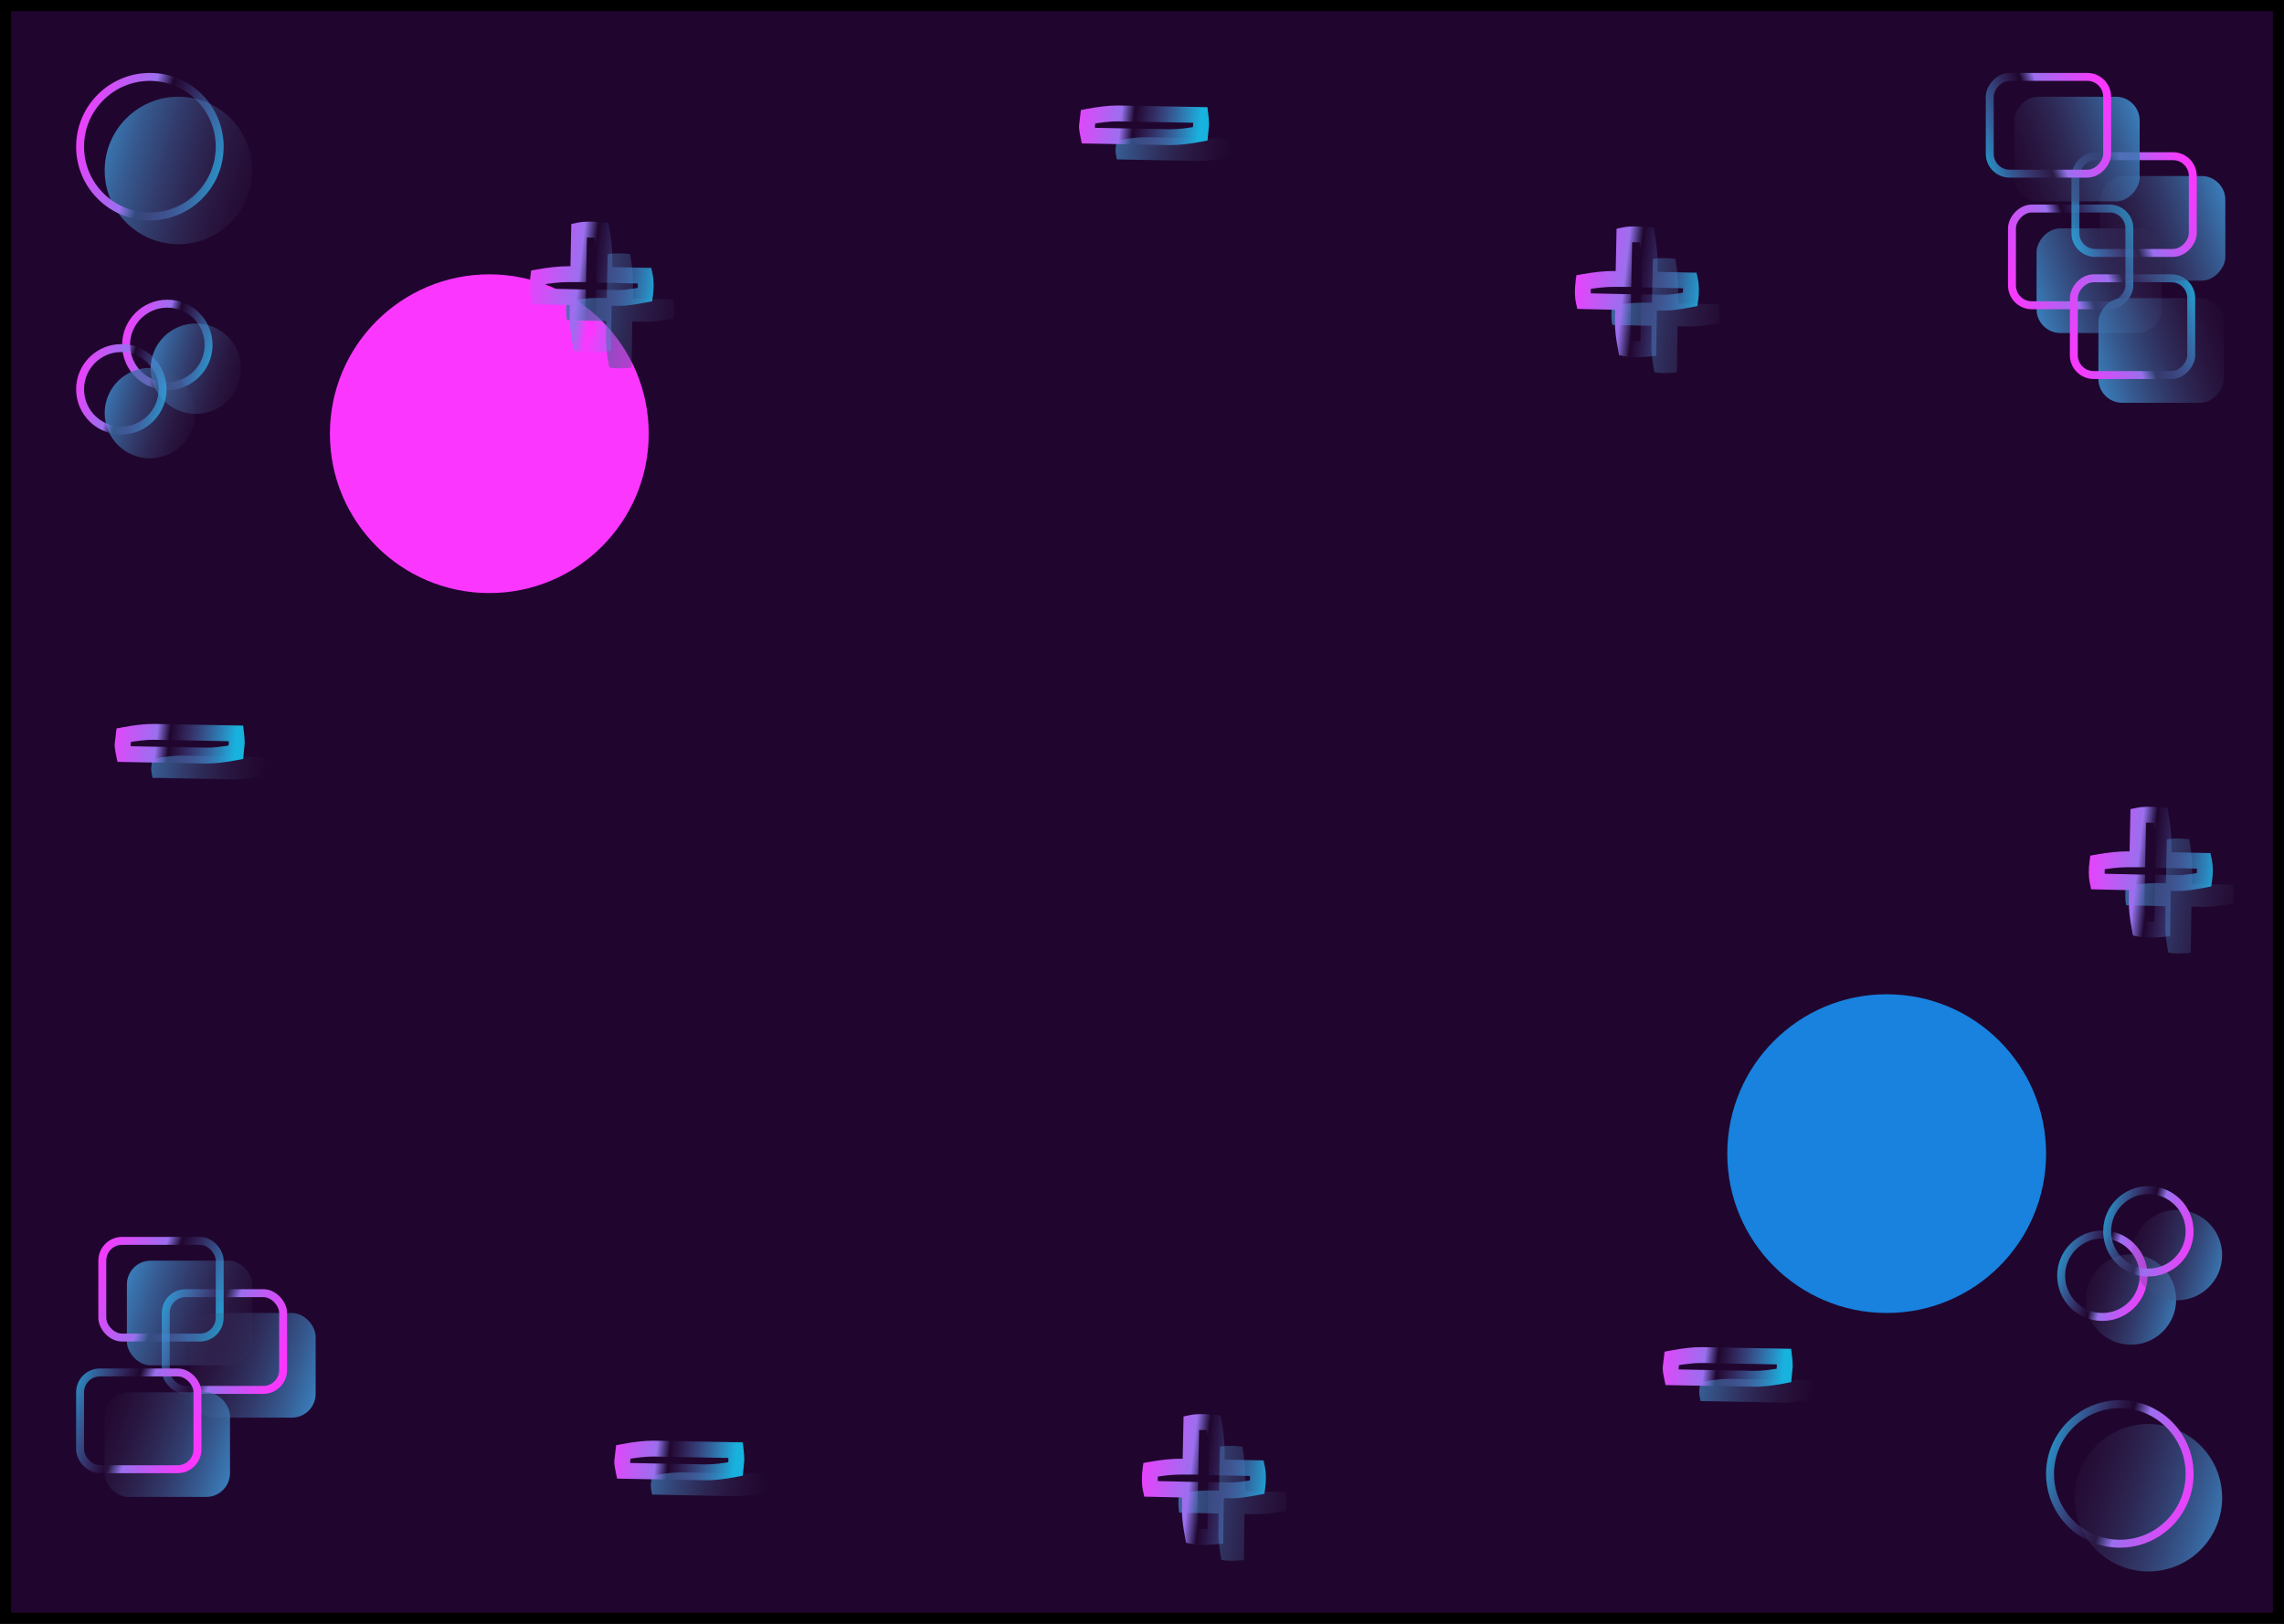 <svg width="1440" height="1024" viewBox="0 0 1440 1024" fill="none" xmlns="http://www.w3.org/2000/svg">
<g clip-path="url(#clip0_1_166)">
<rect width="1440" height="1024" fill="#20062E"/>
<g filter="url(#filter0_f_1_166)">
<circle cx="308.5" cy="273.5" r="100.5" fill="#FB37FF"/>
</g>
<g filter="url(#filter1_f_1_166)">
<circle cx="1189.5" cy="727.5" r="100.5" fill="#1882DE"/>
</g>
<g filter="url(#filter2_i_1_166)">
<rect x="62" y="780" width="79" height="66" rx="15" fill="url(#paint0_linear_1_166)"/>
</g>
<rect x="64.5" y="782.5" width="74" height="61" rx="12.5" stroke="url(#paint1_linear_1_166)" stroke-width="5"/>
<g filter="url(#filter3_i_1_166)">
<rect width="79" height="66" rx="15" transform="matrix(1 0 0 -1 1266 195)" fill="url(#paint2_linear_1_166)"/>
</g>
<rect x="2.5" y="-2.5" width="74" height="61" rx="12.5" transform="matrix(1 0 0 -1 1266 190)" stroke="url(#paint3_linear_1_166)" stroke-width="5"/>
<g filter="url(#filter4_i_1_166)">
<rect width="79" height="66" rx="15" transform="matrix(1 0 0 -1 1305 239)" fill="url(#paint4_linear_1_166)"/>
</g>
<rect x="2.5" y="-2.5" width="74" height="61" rx="12.5" transform="matrix(1 0 0 -1 1305 234)" stroke="url(#paint5_linear_1_166)" stroke-width="5"/>
<g filter="url(#filter5_i_1_166)">
<rect x="181" y="879" width="79" height="66" rx="15" transform="rotate(180 181 879)" fill="url(#paint6_linear_1_166)"/>
</g>
<rect x="178.5" y="876.5" width="74" height="61" rx="12.5" transform="rotate(180 178.5 876.5)" stroke="url(#paint7_linear_1_166)" stroke-width="5"/>
<g filter="url(#filter6_i_1_166)">
<rect width="79" height="66" rx="15" transform="matrix(-1 0 0 1 1385 96)" fill="url(#paint8_linear_1_166)"/>
</g>
<rect x="-2.5" y="2.5" width="74" height="61" rx="12.5" transform="matrix(-1 0 0 1 1380 96)" stroke="url(#paint9_linear_1_166)" stroke-width="5"/>
<g filter="url(#filter7_i_1_166)">
<rect x="127" y="929" width="79" height="66" rx="15" transform="rotate(180 127 929)" fill="url(#paint10_linear_1_166)"/>
</g>
<rect x="124.5" y="926.5" width="74" height="61" rx="12.5" transform="rotate(180 124.5 926.5)" stroke="url(#paint11_linear_1_166)" stroke-width="5"/>
<g filter="url(#filter8_i_1_166)">
<rect width="79" height="66" rx="15" transform="matrix(-1 0 0 1 1331 46)" fill="url(#paint12_linear_1_166)"/>
</g>
<rect x="-2.5" y="2.5" width="74" height="61" rx="12.5" transform="matrix(-1 0 0 1 1326 46)" stroke="url(#paint13_linear_1_166)" stroke-width="5"/>
<g filter="url(#filter9_i_1_166)">
<circle cx="94.5" cy="92.5" r="46.5" fill="url(#paint14_linear_1_166)"/>
</g>
<circle cx="94.5" cy="92.5" r="44" stroke="url(#paint15_linear_1_166)" stroke-width="5"/>
<g filter="url(#filter10_i_1_166)">
<circle cx="1336.5" cy="929.5" r="46.5" transform="rotate(180 1336.5 929.5)" fill="url(#paint16_linear_1_166)"/>
</g>
<circle cx="1336.5" cy="929.5" r="44" transform="rotate(180 1336.5 929.5)" stroke="url(#paint17_linear_1_166)" stroke-width="5"/>
<g filter="url(#filter11_i_1_166)">
<circle cx="105.5" cy="217.5" r="28.5" fill="url(#paint18_linear_1_166)"/>
</g>
<circle cx="105.5" cy="217.5" r="26" stroke="url(#paint19_linear_1_166)" stroke-width="5"/>
<g filter="url(#filter12_i_1_166)">
<circle cx="1325.5" cy="804.5" r="28.5" transform="rotate(180 1325.5 804.5)" fill="url(#paint20_linear_1_166)"/>
</g>
<circle cx="1325.5" cy="804.5" r="26" transform="rotate(180 1325.5 804.5)" stroke="url(#paint21_linear_1_166)" stroke-width="5"/>
<g filter="url(#filter13_i_1_166)">
<circle cx="76.5" cy="245.5" r="28.5" fill="url(#paint22_linear_1_166)"/>
</g>
<circle cx="76.5" cy="245.5" r="26" stroke="url(#paint23_linear_1_166)" stroke-width="5"/>
<g filter="url(#filter14_i_1_166)">
<circle cx="1354.5" cy="776.5" r="28.5" transform="rotate(180 1354.5 776.5)" fill="url(#paint24_linear_1_166)"/>
</g>
<circle cx="1354.5" cy="776.5" r="26" transform="rotate(180 1354.5 776.5)" stroke="url(#paint25_linear_1_166)" stroke-width="5"/>
<g filter="url(#filter15_i_1_166)">
<path d="M380.234 216.86C377.154 217.14 374.448 217.28 372.114 217.28C369.874 217.28 367.868 217.093 366.094 216.72C364.788 209.813 364.134 204.307 364.134 200.2C364.134 196 364.181 191.753 364.274 187.46L339.494 186.9C339.121 185.127 338.934 183.213 338.934 181.16C338.934 179.107 339.074 177.007 339.354 174.86C346.634 173.553 352.888 172.9 358.114 172.9H364.554L365.114 145.32C366.888 144.947 368.894 144.76 371.134 144.76C373.468 144.76 376.174 144.9 379.254 145.18C380.468 151.993 381.074 157.967 381.074 163.1V173.32L406.554 173.88C406.928 175.653 407.114 177.613 407.114 179.76C407.114 181.813 406.974 183.82 406.694 185.78C399.414 187.18 394.094 187.88 390.734 187.88C387.374 187.88 384.014 187.833 380.654 187.74L380.234 216.86Z" fill="url(#paint26_linear_1_166)"/>
</g>
<path d="M380.234 216.86L380.687 221.839L385.169 221.432L385.234 216.932L380.234 216.86ZM366.094 216.72L361.181 217.649L361.801 220.926L365.064 221.613L366.094 216.72ZM364.274 187.46L369.273 187.569L369.382 182.574L364.387 182.461L364.274 187.46ZM339.494 186.9L334.602 187.93L335.418 191.809L339.381 191.899L339.494 186.9ZM339.354 174.86L338.471 169.939L334.87 170.585L334.396 174.213L339.354 174.86ZM364.554 172.9V177.9H369.454L369.553 173.001L364.554 172.9ZM365.114 145.32L364.084 140.427L360.196 141.246L360.115 145.218L365.114 145.32ZM379.254 145.18L384.177 144.303L383.508 140.546L379.707 140.201L379.254 145.18ZM381.074 173.32H376.074V178.211L380.964 178.319L381.074 173.32ZM406.554 173.88L411.447 172.85L410.63 168.968L406.664 168.881L406.554 173.88ZM406.694 185.78L407.639 190.69L411.14 190.017L411.644 186.487L406.694 185.78ZM380.654 187.74L380.793 182.742L375.728 182.601L375.655 187.668L380.654 187.74ZM379.782 211.881C376.807 212.151 374.257 212.28 372.114 212.28V222.28C374.638 222.28 377.502 222.129 380.687 221.839L379.782 211.881ZM372.114 212.28C370.143 212.28 368.491 212.115 367.124 211.827L365.064 221.613C367.245 222.072 369.606 222.28 372.114 222.28V212.28ZM371.007 215.791C369.724 209.007 369.134 203.852 369.134 200.2H359.134C359.134 204.762 359.851 210.619 361.181 217.649L371.007 215.791ZM369.134 200.2C369.134 196.037 369.181 191.827 369.273 187.569L359.275 187.351C359.181 191.68 359.134 195.963 359.134 200.2H369.134ZM364.387 182.461L339.607 181.901L339.381 191.899L364.161 192.459L364.387 182.461ZM344.387 185.87C344.094 184.477 343.934 182.912 343.934 181.16H333.934C333.934 183.515 334.148 185.777 334.602 187.93L344.387 185.87ZM343.934 181.16C343.934 179.334 344.059 177.45 344.312 175.507L334.396 174.213C334.09 176.563 333.934 178.879 333.934 181.16H343.934ZM340.238 179.781C347.336 178.507 353.277 177.9 358.114 177.9V167.9C352.498 167.9 345.933 168.599 338.471 169.939L340.238 179.781ZM358.114 177.9H364.554V167.9H358.114V177.9ZM369.553 173.001L370.113 145.422L360.115 145.218L359.555 172.798L369.553 173.001ZM366.144 150.213C367.511 149.925 369.163 149.76 371.134 149.76V139.76C368.626 139.76 366.265 139.968 364.084 140.427L366.144 150.213ZM371.134 149.76C373.277 149.76 375.827 149.889 378.802 150.159L379.707 140.201C376.522 139.911 373.658 139.76 371.134 139.76V149.76ZM374.332 146.057C375.51 152.673 376.074 158.342 376.074 163.1H386.074C386.074 157.592 385.425 151.313 384.177 144.303L374.332 146.057ZM376.074 163.1V173.32H386.074V163.1H376.074ZM380.964 178.319L406.444 178.879L406.664 168.881L381.184 168.321L380.964 178.319ZM401.662 174.91C401.952 176.289 402.114 177.898 402.114 179.76H412.114C412.114 177.329 411.903 175.017 411.447 172.85L401.662 174.91ZM402.114 179.76C402.114 181.585 401.99 183.356 401.745 185.073L411.644 186.487C411.959 184.284 412.114 182.041 412.114 179.76H402.114ZM405.75 180.87C398.501 182.264 393.583 182.88 390.734 182.88V192.88C394.606 192.88 400.327 192.096 407.639 190.69L405.75 180.87ZM390.734 182.88C387.421 182.88 384.107 182.834 380.793 182.742L380.515 192.738C383.922 192.833 387.328 192.88 390.734 192.88V182.88ZM375.655 187.668L375.235 216.788L385.234 216.932L385.654 187.812L375.655 187.668Z" fill="url(#paint27_linear_1_166)"/>
<g filter="url(#filter16_i_1_166)">
<path d="M1363.23 585.86C1360.15 586.14 1357.45 586.28 1355.11 586.28C1352.87 586.28 1350.87 586.093 1349.09 585.72C1347.79 578.813 1347.13 573.307 1347.13 569.2C1347.13 565 1347.18 560.753 1347.27 556.46L1322.49 555.9C1322.12 554.127 1321.93 552.213 1321.93 550.16C1321.93 548.107 1322.07 546.007 1322.35 543.86C1329.63 542.553 1335.89 541.9 1341.11 541.9H1347.55L1348.11 514.32C1349.89 513.947 1351.89 513.76 1354.13 513.76C1356.47 513.76 1359.17 513.9 1362.25 514.18C1363.47 520.993 1364.07 526.967 1364.07 532.1V542.32L1389.55 542.88C1389.93 544.653 1390.11 546.613 1390.11 548.76C1390.11 550.813 1389.97 552.82 1389.69 554.78C1382.41 556.18 1377.09 556.88 1373.73 556.88C1370.37 556.88 1367.01 556.833 1363.65 556.74L1363.23 585.86Z" fill="url(#paint28_linear_1_166)"/>
</g>
<path d="M1363.23 585.86L1363.69 590.839L1368.17 590.432L1368.23 585.932L1363.23 585.86ZM1349.09 585.72L1344.18 586.649L1344.8 589.926L1348.06 590.613L1349.09 585.72ZM1347.27 556.46L1352.27 556.569L1352.38 551.574L1347.39 551.461L1347.27 556.46ZM1322.49 555.9L1317.6 556.93L1318.42 560.809L1322.38 560.899L1322.49 555.9ZM1322.35 543.86L1321.47 538.939L1317.87 539.585L1317.4 543.213L1322.35 543.86ZM1347.55 541.9V546.9H1352.45L1352.55 542.001L1347.55 541.9ZM1348.11 514.32L1347.08 509.427L1343.2 510.246L1343.12 514.218L1348.11 514.32ZM1362.25 514.18L1367.18 513.303L1366.51 509.546L1362.71 509.201L1362.25 514.18ZM1364.07 542.32H1359.07V547.211L1363.96 547.319L1364.07 542.32ZM1389.55 542.88L1394.45 541.85L1393.63 537.968L1389.66 537.881L1389.55 542.88ZM1389.69 554.78L1390.64 559.69L1394.14 559.017L1394.64 555.487L1389.69 554.78ZM1363.65 556.74L1363.79 551.742L1358.73 551.601L1358.65 556.668L1363.65 556.74ZM1362.78 580.881C1359.81 581.151 1357.26 581.28 1355.11 581.28V591.28C1357.64 591.28 1360.5 591.129 1363.69 590.839L1362.78 580.881ZM1355.11 581.28C1353.14 581.28 1351.49 581.115 1350.12 580.827L1348.06 590.613C1350.24 591.072 1352.61 591.28 1355.11 591.28V581.28ZM1354.01 584.791C1352.72 578.007 1352.13 572.852 1352.13 569.2H1342.13C1342.13 573.762 1342.85 579.619 1344.18 586.649L1354.01 584.791ZM1352.13 569.2C1352.13 565.037 1352.18 560.827 1352.27 556.569L1342.28 556.351C1342.18 560.68 1342.13 564.963 1342.13 569.2H1352.13ZM1347.39 551.461L1322.61 550.901L1322.38 560.899L1347.16 561.459L1347.39 551.461ZM1327.39 554.87C1327.09 553.477 1326.93 551.912 1326.93 550.16H1316.93C1316.93 552.515 1317.15 554.777 1317.6 556.93L1327.39 554.87ZM1326.93 550.16C1326.93 548.334 1327.06 546.45 1327.31 544.507L1317.4 543.213C1317.09 545.563 1316.93 547.879 1316.93 550.16H1326.93ZM1323.24 548.781C1330.34 547.507 1336.28 546.9 1341.11 546.9V536.9C1335.5 536.9 1328.93 537.599 1321.47 538.939L1323.24 548.781ZM1341.11 546.9H1347.55V536.9H1341.11V546.9ZM1352.55 542.001L1353.11 514.422L1343.12 514.218L1342.56 541.798L1352.55 542.001ZM1349.14 519.213C1350.51 518.925 1352.16 518.76 1354.13 518.76V508.76C1351.63 508.76 1349.26 508.968 1347.08 509.427L1349.14 519.213ZM1354.13 518.76C1356.28 518.76 1358.83 518.889 1361.8 519.159L1362.71 509.201C1359.52 508.911 1356.66 508.76 1354.13 508.76V518.76ZM1357.33 515.057C1358.51 521.673 1359.07 527.342 1359.07 532.1H1369.07C1369.07 526.592 1368.43 520.313 1367.18 513.303L1357.33 515.057ZM1359.07 532.1V542.32H1369.07V532.1H1359.07ZM1363.96 547.319L1389.44 547.879L1389.66 537.881L1364.18 537.321L1363.96 547.319ZM1384.66 543.91C1384.95 545.289 1385.11 546.898 1385.11 548.76H1395.11C1395.11 546.329 1394.9 544.017 1394.45 541.85L1384.66 543.91ZM1385.11 548.76C1385.11 550.585 1384.99 552.356 1384.74 554.073L1394.64 555.487C1394.96 553.284 1395.11 551.041 1395.11 548.76H1385.11ZM1388.75 549.87C1381.5 551.264 1376.58 551.88 1373.73 551.88V561.88C1377.61 561.88 1383.33 561.096 1390.64 559.69L1388.75 549.87ZM1373.73 551.88C1370.42 551.88 1367.11 551.834 1363.79 551.742L1363.52 561.738C1366.92 561.833 1370.33 561.88 1373.73 561.88V551.88ZM1358.65 556.668L1358.23 585.788L1368.23 585.932L1368.65 556.812L1358.65 556.668Z" fill="url(#paint29_linear_1_166)"/>
<g filter="url(#filter17_i_1_166)">
<path d="M1039.23 219.86C1036.15 220.14 1033.45 220.28 1031.11 220.28C1028.87 220.28 1026.87 220.093 1025.09 219.72C1023.79 212.813 1023.13 207.307 1023.13 203.2C1023.13 199 1023.18 194.753 1023.27 190.46L998.494 189.9C998.121 188.127 997.934 186.213 997.934 184.16C997.934 182.107 998.074 180.007 998.354 177.86C1005.63 176.553 1011.89 175.9 1017.11 175.9H1023.55L1024.11 148.32C1025.89 147.947 1027.89 147.76 1030.13 147.76C1032.47 147.76 1035.17 147.9 1038.25 148.18C1039.47 154.993 1040.07 160.967 1040.07 166.1V176.32L1065.55 176.88C1065.93 178.653 1066.11 180.613 1066.11 182.76C1066.11 184.813 1065.97 186.82 1065.69 188.78C1058.41 190.18 1053.09 190.88 1049.73 190.88C1046.37 190.88 1043.01 190.833 1039.65 190.74L1039.23 219.86Z" fill="url(#paint30_linear_1_166)"/>
</g>
<path d="M1039.23 219.86L1039.69 224.839L1044.17 224.432L1044.23 219.932L1039.23 219.86ZM1025.09 219.72L1020.18 220.649L1020.8 223.926L1024.06 224.613L1025.09 219.72ZM1023.27 190.46L1028.27 190.569L1028.38 185.574L1023.39 185.461L1023.27 190.46ZM998.494 189.9L993.602 190.93L994.418 194.809L998.381 194.899L998.494 189.9ZM998.354 177.86L997.471 172.939L993.87 173.585L993.396 177.213L998.354 177.86ZM1023.55 175.9V180.9H1028.45L1028.55 176.001L1023.55 175.9ZM1024.11 148.32L1023.08 143.427L1019.2 144.246L1019.12 148.218L1024.11 148.32ZM1038.25 148.18L1043.18 147.303L1042.51 143.546L1038.71 143.201L1038.25 148.18ZM1040.07 176.32H1035.07V181.211L1039.96 181.319L1040.07 176.32ZM1065.55 176.88L1070.45 175.85L1069.63 171.968L1065.66 171.881L1065.55 176.88ZM1065.69 188.78L1066.64 193.69L1070.14 193.017L1070.64 189.487L1065.69 188.78ZM1039.65 190.74L1039.79 185.742L1034.73 185.601L1034.65 190.668L1039.65 190.74ZM1038.78 214.881C1035.81 215.151 1033.26 215.28 1031.11 215.28V225.28C1033.64 225.28 1036.5 225.129 1039.69 224.839L1038.78 214.881ZM1031.11 215.28C1029.14 215.28 1027.49 215.115 1026.12 214.827L1024.06 224.613C1026.24 225.072 1028.61 225.28 1031.11 225.28V215.28ZM1030.01 218.791C1028.72 212.007 1028.13 206.852 1028.13 203.2H1018.13C1018.13 207.762 1018.85 213.619 1020.18 220.649L1030.01 218.791ZM1028.13 203.2C1028.13 199.037 1028.18 194.827 1028.27 190.569L1018.28 190.351C1018.18 194.68 1018.13 198.963 1018.13 203.2H1028.13ZM1023.39 185.461L998.607 184.901L998.381 194.899L1023.16 195.459L1023.39 185.461ZM1003.39 188.87C1003.09 187.477 1002.93 185.912 1002.93 184.16H992.934C992.934 186.515 993.148 188.777 993.602 190.93L1003.39 188.87ZM1002.93 184.16C1002.93 182.334 1003.06 180.45 1003.31 178.507L993.396 177.213C993.09 179.563 992.934 181.879 992.934 184.16H1002.93ZM999.238 182.781C1006.34 181.507 1012.28 180.9 1017.11 180.9V170.9C1011.5 170.9 1004.93 171.599 997.471 172.939L999.238 182.781ZM1017.11 180.9H1023.55V170.9H1017.11V180.9ZM1028.55 176.001L1029.11 148.422L1019.12 148.218L1018.56 175.798L1028.55 176.001ZM1025.14 153.213C1026.51 152.925 1028.16 152.76 1030.13 152.76V142.76C1027.63 142.76 1025.26 142.968 1023.08 143.427L1025.14 153.213ZM1030.13 152.76C1032.28 152.76 1034.83 152.889 1037.8 153.159L1038.71 143.201C1035.52 142.911 1032.66 142.76 1030.13 142.76V152.76ZM1033.33 149.057C1034.51 155.673 1035.07 161.342 1035.07 166.1H1045.07C1045.07 160.592 1044.43 154.313 1043.18 147.303L1033.33 149.057ZM1035.07 166.1V176.32H1045.07V166.1H1035.07ZM1039.96 181.319L1065.44 181.879L1065.66 171.881L1040.18 171.321L1039.96 181.319ZM1060.66 177.91C1060.95 179.289 1061.11 180.898 1061.11 182.76H1071.11C1071.11 180.329 1070.9 178.017 1070.45 175.85L1060.66 177.91ZM1061.11 182.76C1061.11 184.585 1060.99 186.356 1060.74 188.073L1070.64 189.487C1070.96 187.284 1071.11 185.041 1071.11 182.76H1061.11ZM1064.75 183.87C1057.5 185.264 1052.58 185.88 1049.73 185.88V195.88C1053.61 195.88 1059.33 195.096 1066.64 193.69L1064.75 183.87ZM1049.73 185.88C1046.42 185.88 1043.11 185.834 1039.79 185.742L1039.52 195.738C1042.92 195.833 1046.33 195.88 1049.73 195.88V185.88ZM1034.65 190.668L1034.23 219.788L1044.23 219.932L1044.65 190.812L1034.65 190.668Z" fill="url(#paint31_linear_1_166)"/>
<g filter="url(#filter18_i_1_166)">
<path d="M766.234 968.86C763.154 969.14 760.448 969.28 758.114 969.28C755.874 969.28 753.868 969.093 752.094 968.72C750.788 961.813 750.134 956.307 750.134 952.2C750.134 948 750.181 943.753 750.274 939.46L725.494 938.9C725.121 937.127 724.934 935.213 724.934 933.16C724.934 931.107 725.074 929.007 725.354 926.86C732.634 925.553 738.888 924.9 744.114 924.9H750.554L751.114 897.32C752.888 896.947 754.894 896.76 757.134 896.76C759.468 896.76 762.174 896.9 765.254 897.18C766.468 903.993 767.074 909.967 767.074 915.1V925.32L792.554 925.88C792.928 927.653 793.114 929.613 793.114 931.76C793.114 933.813 792.974 935.82 792.694 937.78C785.414 939.18 780.094 939.88 776.734 939.88C773.374 939.88 770.014 939.833 766.654 939.74L766.234 968.86Z" fill="url(#paint32_linear_1_166)"/>
</g>
<path d="M766.234 968.86L766.687 973.839L771.169 973.432L771.234 968.932L766.234 968.86ZM752.094 968.72L747.181 969.649L747.801 972.926L751.064 973.613L752.094 968.72ZM750.274 939.46L755.273 939.569L755.382 934.574L750.387 934.461L750.274 939.46ZM725.494 938.9L720.602 939.93L721.418 943.809L725.381 943.899L725.494 938.9ZM725.354 926.86L724.471 921.939L720.87 922.585L720.396 926.213L725.354 926.86ZM750.554 924.9V929.9H755.454L755.553 925.001L750.554 924.9ZM751.114 897.32L750.084 892.427L746.196 893.246L746.115 897.218L751.114 897.32ZM765.254 897.18L770.177 896.303L769.508 892.546L765.707 892.201L765.254 897.18ZM767.074 925.32H762.074V930.211L766.964 930.319L767.074 925.32ZM792.554 925.88L797.447 924.85L796.63 920.968L792.664 920.881L792.554 925.88ZM792.694 937.78L793.639 942.69L797.14 942.017L797.644 938.487L792.694 937.78ZM766.654 939.74L766.793 934.742L761.728 934.601L761.655 939.668L766.654 939.74ZM765.782 963.881C762.807 964.151 760.257 964.28 758.114 964.28V974.28C760.638 974.28 763.502 974.129 766.687 973.839L765.782 963.881ZM758.114 964.28C756.143 964.28 754.491 964.115 753.124 963.827L751.064 973.613C753.245 974.072 755.606 974.28 758.114 974.28V964.28ZM757.007 967.791C755.724 961.007 755.134 955.852 755.134 952.2H745.134C745.134 956.762 745.851 962.619 747.181 969.649L757.007 967.791ZM755.134 952.2C755.134 948.037 755.181 943.827 755.273 939.569L745.275 939.351C745.181 943.68 745.134 947.963 745.134 952.2H755.134ZM750.387 934.461L725.607 933.901L725.381 943.899L750.161 944.459L750.387 934.461ZM730.387 937.87C730.094 936.477 729.934 934.912 729.934 933.16H719.934C719.934 935.515 720.148 937.777 720.602 939.93L730.387 937.87ZM729.934 933.16C729.934 931.334 730.059 929.45 730.312 927.507L720.396 926.213C720.09 928.563 719.934 930.879 719.934 933.16H729.934ZM726.238 931.781C733.336 930.507 739.277 929.9 744.114 929.9V919.9C738.498 919.9 731.933 920.599 724.471 921.939L726.238 931.781ZM744.114 929.9H750.554V919.9H744.114V929.9ZM755.553 925.001L756.113 897.422L746.115 897.218L745.555 924.798L755.553 925.001ZM752.144 902.213C753.511 901.925 755.163 901.76 757.134 901.76V891.76C754.626 891.76 752.265 891.968 750.084 892.427L752.144 902.213ZM757.134 901.76C759.277 901.76 761.827 901.889 764.802 902.159L765.707 892.201C762.522 891.911 759.658 891.76 757.134 891.76V901.76ZM760.332 898.057C761.51 904.673 762.074 910.342 762.074 915.1H772.074C772.074 909.592 771.425 903.313 770.177 896.303L760.332 898.057ZM762.074 915.1V925.32H772.074V915.1H762.074ZM766.964 930.319L792.444 930.879L792.664 920.881L767.184 920.321L766.964 930.319ZM787.662 926.91C787.952 928.289 788.114 929.898 788.114 931.76H798.114C798.114 929.329 797.903 927.017 797.447 924.85L787.662 926.91ZM788.114 931.76C788.114 933.585 787.99 935.356 787.745 937.073L797.644 938.487C797.959 936.284 798.114 934.041 798.114 931.76H788.114ZM791.75 932.87C784.501 934.264 779.583 934.88 776.734 934.88V944.88C780.606 944.88 786.327 944.096 793.639 942.69L791.75 932.87ZM776.734 934.88C773.421 934.88 770.107 934.834 766.793 934.742L766.515 944.738C769.922 944.833 773.328 944.88 776.734 944.88V934.88ZM761.655 939.668L761.235 968.788L771.234 968.932L771.654 939.812L761.655 939.668Z" fill="url(#paint33_linear_1_166)"/>
<g filter="url(#filter19_i_1_166)">
<path d="M756.835 72.5C757.115 74.833 757.255 76.887 757.255 78.66L756.695 84.4C749.415 85.8 743.208 86.5 738.075 86.5L686.135 85.52C685.575 82.907 685.295 80.947 685.295 79.64L685.995 73.62C693.275 72.22 699.528 71.52 704.755 71.52L756.835 72.5Z" fill="url(#paint34_linear_1_166)"/>
</g>
<path d="M756.835 72.5L761.799 71.904L761.281 67.583L756.929 67.501L756.835 72.5ZM757.255 78.66L762.231 79.145L762.255 78.903V78.66H757.255ZM756.695 84.4L757.639 89.31L761.308 88.604L761.671 84.885L756.695 84.4ZM738.075 86.5L737.981 91.499L738.028 91.5H738.075V86.5ZM686.135 85.52L681.246 86.568L682.077 90.444L686.041 90.519L686.135 85.52ZM685.295 79.64L680.328 79.062L680.295 79.35V79.64H685.295ZM685.995 73.62L685.051 68.71L681.452 69.402L681.028 73.043L685.995 73.62ZM704.755 71.52L704.849 66.521L704.802 66.52H704.755V71.52ZM751.871 73.096C752.134 75.291 752.255 77.138 752.255 78.66H762.255C762.255 76.636 762.096 74.376 761.799 71.904L751.871 73.096ZM752.279 78.174L751.719 83.915L761.671 84.885L762.231 79.145L752.279 78.174ZM755.751 79.49C748.658 80.854 742.786 81.5 738.075 81.5V91.5C743.631 91.5 750.172 90.746 757.639 89.31L755.751 79.49ZM738.169 81.501L686.229 80.521L686.041 90.519L737.981 91.499L738.169 81.501ZM691.024 84.472C690.478 81.924 690.295 80.393 690.295 79.64H680.295C680.295 81.501 680.672 83.889 681.246 86.568L691.024 84.472ZM690.261 80.218L690.961 74.198L681.028 73.043L680.328 79.062L690.261 80.218ZM686.939 78.53C694.026 77.167 699.946 76.52 704.755 76.52V66.52C699.111 66.52 692.524 67.273 685.051 68.71L686.939 78.53ZM704.661 76.519L756.741 77.499L756.929 67.501L704.849 66.521L704.661 76.519Z" fill="url(#paint35_linear_1_166)"/>
<g filter="url(#filter20_i_1_166)">
<path d="M1124.83 855.5C1125.11 857.833 1125.25 859.887 1125.25 861.66L1124.69 867.4C1117.41 868.8 1111.21 869.5 1106.07 869.5L1054.13 868.52C1053.57 865.907 1053.29 863.947 1053.29 862.64L1053.99 856.62C1061.27 855.22 1067.53 854.52 1072.75 854.52L1124.83 855.5Z" fill="url(#paint36_linear_1_166)"/>
</g>
<path d="M1124.83 855.5L1129.8 854.904L1129.28 850.583L1124.93 850.501L1124.83 855.5ZM1125.25 861.66L1130.23 862.145L1130.25 861.903V861.66H1125.25ZM1124.69 867.4L1125.64 872.31L1129.31 871.604L1129.67 867.885L1124.69 867.4ZM1106.07 869.5L1105.98 874.499L1106.03 874.5H1106.07V869.5ZM1054.13 868.52L1049.25 869.568L1050.08 873.444L1054.04 873.519L1054.13 868.52ZM1053.29 862.64L1048.33 862.062L1048.29 862.35V862.64H1053.29ZM1053.99 856.62L1053.05 851.71L1049.45 852.402L1049.03 856.042L1053.99 856.62ZM1072.75 854.52L1072.85 849.521L1072.8 849.52H1072.75V854.52ZM1119.87 856.096C1120.13 858.291 1120.25 860.138 1120.25 861.66H1130.25C1130.25 859.636 1130.1 857.376 1129.8 854.904L1119.87 856.096ZM1120.28 861.175L1119.72 866.915L1129.67 867.885L1130.23 862.145L1120.28 861.175ZM1123.75 862.49C1116.66 863.854 1110.79 864.5 1106.07 864.5V874.5C1111.63 874.5 1118.17 873.746 1125.64 872.31L1123.75 862.49ZM1106.17 864.501L1054.23 863.521L1054.04 873.519L1105.98 874.499L1106.17 864.501ZM1059.02 867.472C1058.48 864.924 1058.29 863.393 1058.29 862.64H1048.29C1048.29 864.501 1048.67 866.889 1049.25 869.568L1059.02 867.472ZM1058.26 863.217L1058.96 857.198L1049.03 856.042L1048.33 862.062L1058.26 863.217ZM1054.94 861.53C1062.03 860.167 1067.95 859.52 1072.75 859.52V849.52C1067.11 849.52 1060.52 850.273 1053.05 851.71L1054.94 861.53ZM1072.66 859.519L1124.74 860.499L1124.93 850.501L1072.85 849.521L1072.66 859.519Z" fill="url(#paint37_linear_1_166)"/>
<g filter="url(#filter21_i_1_166)">
<path d="M463.835 914.5C464.115 916.833 464.255 918.887 464.255 920.66L463.695 926.4C456.415 927.8 450.208 928.5 445.075 928.5L393.135 927.52C392.575 924.907 392.295 922.947 392.295 921.64L392.995 915.62C400.275 914.22 406.528 913.52 411.755 913.52L463.835 914.5Z" fill="url(#paint38_linear_1_166)"/>
</g>
<path d="M463.835 914.5L468.799 913.904L468.281 909.583L463.929 909.501L463.835 914.5ZM464.255 920.66L469.231 921.145L469.255 920.903V920.66H464.255ZM463.695 926.4L464.639 931.31L468.308 930.604L468.671 926.885L463.695 926.4ZM445.075 928.5L444.981 933.499L445.028 933.5H445.075V928.5ZM393.135 927.52L388.246 928.568L389.077 932.444L393.041 932.519L393.135 927.52ZM392.295 921.64L387.328 921.062L387.295 921.35V921.64H392.295ZM392.995 915.62L392.051 910.71L388.452 911.402L388.028 915.042L392.995 915.62ZM411.755 913.52L411.849 908.521L411.802 908.52H411.755V913.52ZM458.871 915.096C459.134 917.291 459.255 919.138 459.255 920.66H469.255C469.255 918.636 469.096 916.376 468.799 913.904L458.871 915.096ZM459.279 920.175L458.719 925.915L468.671 926.885L469.231 921.145L459.279 920.175ZM462.751 921.49C455.658 922.854 449.786 923.5 445.075 923.5V933.5C450.631 933.5 457.172 932.746 464.639 931.31L462.751 921.49ZM445.169 923.501L393.229 922.521L393.041 932.519L444.981 933.499L445.169 923.501ZM398.024 926.472C397.478 923.924 397.295 922.393 397.295 921.64H387.295C387.295 923.501 387.672 925.889 388.246 928.568L398.024 926.472ZM397.261 922.217L397.961 916.198L388.028 915.042L387.328 921.062L397.261 922.217ZM393.939 920.53C401.026 919.167 406.946 918.52 411.755 918.52V908.52C406.111 908.52 399.524 909.273 392.051 910.71L393.939 920.53ZM411.661 918.519L463.741 919.499L463.929 909.501L411.849 908.521L411.661 918.519Z" fill="url(#paint39_linear_1_166)"/>
<g filter="url(#filter22_i_1_166)">
<path d="M148.835 462.5C149.115 464.833 149.255 466.887 149.255 468.66L148.695 474.4C141.415 475.8 135.208 476.5 130.075 476.5L78.135 475.52C77.575 472.907 77.295 470.947 77.295 469.64L77.995 463.62C85.275 462.22 91.528 461.52 96.755 461.52L148.835 462.5Z" fill="url(#paint40_linear_1_166)"/>
</g>
<path d="M148.835 462.5L153.799 461.904L153.281 457.583L148.929 457.501L148.835 462.5ZM149.255 468.66L154.231 469.145L154.255 468.903V468.66H149.255ZM148.695 474.4L149.639 479.31L153.308 478.604L153.671 474.885L148.695 474.4ZM130.075 476.5L129.981 481.499L130.028 481.5H130.075V476.5ZM78.135 475.52L73.246 476.568L74.077 480.444L78.041 480.519L78.135 475.52ZM77.295 469.64L72.328 469.062L72.295 469.35V469.64H77.295ZM77.995 463.62L77.051 458.71L73.452 459.402L73.028 463.042L77.995 463.62ZM96.755 461.52L96.849 456.521L96.802 456.52H96.755V461.52ZM143.871 463.096C144.134 465.291 144.255 467.138 144.255 468.66H154.255C154.255 466.636 154.096 464.376 153.799 461.904L143.871 463.096ZM144.279 468.175L143.719 473.915L153.671 474.885L154.231 469.145L144.279 468.175ZM147.751 469.49C140.658 470.854 134.786 471.5 130.075 471.5V481.5C135.631 481.5 142.172 480.746 149.639 479.31L147.751 469.49ZM130.169 471.501L78.229 470.521L78.041 480.519L129.981 481.499L130.169 471.501ZM83.024 474.472C82.478 471.924 82.295 470.393 82.295 469.64H72.295C72.295 471.501 72.672 473.889 73.246 476.568L83.024 474.472ZM82.261 470.217L82.962 464.198L73.028 463.042L72.328 469.062L82.261 470.217ZM78.939 468.53C86.026 467.167 91.946 466.52 96.755 466.52V456.52C91.111 456.52 84.524 457.273 77.051 458.71L78.939 468.53ZM96.661 466.519L148.741 467.499L148.929 457.501L96.849 456.521L96.661 466.519Z" fill="url(#paint41_linear_1_166)"/>
</g>
<rect x="3.5" y="3.5" width="1433" height="1017" stroke="black" stroke-width="7"/>
<defs>
<filter id="filter0_f_1_166" x="8" y="-27" width="601" height="601" filterUnits="userSpaceOnUse" color-interpolation-filters="sRGB">
<feFlood flood-opacity="0" result="BackgroundImageFix"/>
<feBlend mode="normal" in="SourceGraphic" in2="BackgroundImageFix" result="shape"/>
<feGaussianBlur stdDeviation="100" result="effect1_foregroundBlur_1_166"/>
</filter>
<filter id="filter1_f_1_166" x="889" y="427" width="601" height="601" filterUnits="userSpaceOnUse" color-interpolation-filters="sRGB">
<feFlood flood-opacity="0" result="BackgroundImageFix"/>
<feBlend mode="normal" in="SourceGraphic" in2="BackgroundImageFix" result="shape"/>
<feGaussianBlur stdDeviation="100" result="effect1_foregroundBlur_1_166"/>
</filter>
<filter id="filter2_i_1_166" x="62" y="780" width="97" height="81" filterUnits="userSpaceOnUse" color-interpolation-filters="sRGB">
<feFlood flood-opacity="0" result="BackgroundImageFix"/>
<feBlend mode="normal" in="SourceGraphic" in2="BackgroundImageFix" result="shape"/>
<feColorMatrix in="SourceAlpha" type="matrix" values="0 0 0 0 0 0 0 0 0 0 0 0 0 0 0 0 0 0 127 0" result="hardAlpha"/>
<feOffset dx="18" dy="15"/>
<feGaussianBlur stdDeviation="12.5"/>
<feComposite in2="hardAlpha" operator="arithmetic" k2="-1" k3="1"/>
<feColorMatrix type="matrix" values="0 0 0 0 0 0 0 0 0 0 0 0 0 0 0 0 0 0 0.57 0"/>
<feBlend mode="normal" in2="shape" result="effect1_innerShadow_1_166"/>
</filter>
<filter id="filter3_i_1_166" x="1266" y="129" width="97" height="81" filterUnits="userSpaceOnUse" color-interpolation-filters="sRGB">
<feFlood flood-opacity="0" result="BackgroundImageFix"/>
<feBlend mode="normal" in="SourceGraphic" in2="BackgroundImageFix" result="shape"/>
<feColorMatrix in="SourceAlpha" type="matrix" values="0 0 0 0 0 0 0 0 0 0 0 0 0 0 0 0 0 0 127 0" result="hardAlpha"/>
<feOffset dx="18" dy="15"/>
<feGaussianBlur stdDeviation="12.5"/>
<feComposite in2="hardAlpha" operator="arithmetic" k2="-1" k3="1"/>
<feColorMatrix type="matrix" values="0 0 0 0 0 0 0 0 0 0 0 0 0 0 0 0 0 0 0.57 0"/>
<feBlend mode="normal" in2="shape" result="effect1_innerShadow_1_166"/>
</filter>
<filter id="filter4_i_1_166" x="1305" y="173" width="97" height="81" filterUnits="userSpaceOnUse" color-interpolation-filters="sRGB">
<feFlood flood-opacity="0" result="BackgroundImageFix"/>
<feBlend mode="normal" in="SourceGraphic" in2="BackgroundImageFix" result="shape"/>
<feColorMatrix in="SourceAlpha" type="matrix" values="0 0 0 0 0 0 0 0 0 0 0 0 0 0 0 0 0 0 127 0" result="hardAlpha"/>
<feOffset dx="18" dy="15"/>
<feGaussianBlur stdDeviation="12.5"/>
<feComposite in2="hardAlpha" operator="arithmetic" k2="-1" k3="1"/>
<feColorMatrix type="matrix" values="0 0 0 0 0 0 0 0 0 0 0 0 0 0 0 0 0 0 0.57 0"/>
<feBlend mode="normal" in2="shape" result="effect1_innerShadow_1_166"/>
</filter>
<filter id="filter5_i_1_166" x="102" y="813" width="97" height="81" filterUnits="userSpaceOnUse" color-interpolation-filters="sRGB">
<feFlood flood-opacity="0" result="BackgroundImageFix"/>
<feBlend mode="normal" in="SourceGraphic" in2="BackgroundImageFix" result="shape"/>
<feColorMatrix in="SourceAlpha" type="matrix" values="0 0 0 0 0 0 0 0 0 0 0 0 0 0 0 0 0 0 127 0" result="hardAlpha"/>
<feOffset dx="18" dy="15"/>
<feGaussianBlur stdDeviation="12.5"/>
<feComposite in2="hardAlpha" operator="arithmetic" k2="-1" k3="1"/>
<feColorMatrix type="matrix" values="0 0 0 0 0 0 0 0 0 0 0 0 0 0 0 0 0 0 0.57 0"/>
<feBlend mode="normal" in2="shape" result="effect1_innerShadow_1_166"/>
</filter>
<filter id="filter6_i_1_166" x="1306" y="96" width="97" height="81" filterUnits="userSpaceOnUse" color-interpolation-filters="sRGB">
<feFlood flood-opacity="0" result="BackgroundImageFix"/>
<feBlend mode="normal" in="SourceGraphic" in2="BackgroundImageFix" result="shape"/>
<feColorMatrix in="SourceAlpha" type="matrix" values="0 0 0 0 0 0 0 0 0 0 0 0 0 0 0 0 0 0 127 0" result="hardAlpha"/>
<feOffset dx="18" dy="15"/>
<feGaussianBlur stdDeviation="12.5"/>
<feComposite in2="hardAlpha" operator="arithmetic" k2="-1" k3="1"/>
<feColorMatrix type="matrix" values="0 0 0 0 0 0 0 0 0 0 0 0 0 0 0 0 0 0 0.57 0"/>
<feBlend mode="normal" in2="shape" result="effect1_innerShadow_1_166"/>
</filter>
<filter id="filter7_i_1_166" x="48" y="863" width="97" height="81" filterUnits="userSpaceOnUse" color-interpolation-filters="sRGB">
<feFlood flood-opacity="0" result="BackgroundImageFix"/>
<feBlend mode="normal" in="SourceGraphic" in2="BackgroundImageFix" result="shape"/>
<feColorMatrix in="SourceAlpha" type="matrix" values="0 0 0 0 0 0 0 0 0 0 0 0 0 0 0 0 0 0 127 0" result="hardAlpha"/>
<feOffset dx="18" dy="15"/>
<feGaussianBlur stdDeviation="12.5"/>
<feComposite in2="hardAlpha" operator="arithmetic" k2="-1" k3="1"/>
<feColorMatrix type="matrix" values="0 0 0 0 0 0 0 0 0 0 0 0 0 0 0 0 0 0 0.57 0"/>
<feBlend mode="normal" in2="shape" result="effect1_innerShadow_1_166"/>
</filter>
<filter id="filter8_i_1_166" x="1252" y="46" width="97" height="81" filterUnits="userSpaceOnUse" color-interpolation-filters="sRGB">
<feFlood flood-opacity="0" result="BackgroundImageFix"/>
<feBlend mode="normal" in="SourceGraphic" in2="BackgroundImageFix" result="shape"/>
<feColorMatrix in="SourceAlpha" type="matrix" values="0 0 0 0 0 0 0 0 0 0 0 0 0 0 0 0 0 0 127 0" result="hardAlpha"/>
<feOffset dx="18" dy="15"/>
<feGaussianBlur stdDeviation="12.5"/>
<feComposite in2="hardAlpha" operator="arithmetic" k2="-1" k3="1"/>
<feColorMatrix type="matrix" values="0 0 0 0 0 0 0 0 0 0 0 0 0 0 0 0 0 0 0.57 0"/>
<feBlend mode="normal" in2="shape" result="effect1_innerShadow_1_166"/>
</filter>
<filter id="filter9_i_1_166" x="48" y="46" width="111" height="108" filterUnits="userSpaceOnUse" color-interpolation-filters="sRGB">
<feFlood flood-opacity="0" result="BackgroundImageFix"/>
<feBlend mode="normal" in="SourceGraphic" in2="BackgroundImageFix" result="shape"/>
<feColorMatrix in="SourceAlpha" type="matrix" values="0 0 0 0 0 0 0 0 0 0 0 0 0 0 0 0 0 0 127 0" result="hardAlpha"/>
<feOffset dx="18" dy="15"/>
<feGaussianBlur stdDeviation="12.5"/>
<feComposite in2="hardAlpha" operator="arithmetic" k2="-1" k3="1"/>
<feColorMatrix type="matrix" values="0 0 0 0 0 0 0 0 0 0 0 0 0 0 0 0 0 0 0.57 0"/>
<feBlend mode="normal" in2="shape" result="effect1_innerShadow_1_166"/>
</filter>
<filter id="filter10_i_1_166" x="1290" y="883" width="111" height="108" filterUnits="userSpaceOnUse" color-interpolation-filters="sRGB">
<feFlood flood-opacity="0" result="BackgroundImageFix"/>
<feBlend mode="normal" in="SourceGraphic" in2="BackgroundImageFix" result="shape"/>
<feColorMatrix in="SourceAlpha" type="matrix" values="0 0 0 0 0 0 0 0 0 0 0 0 0 0 0 0 0 0 127 0" result="hardAlpha"/>
<feOffset dx="18" dy="15"/>
<feGaussianBlur stdDeviation="12.5"/>
<feComposite in2="hardAlpha" operator="arithmetic" k2="-1" k3="1"/>
<feColorMatrix type="matrix" values="0 0 0 0 0 0 0 0 0 0 0 0 0 0 0 0 0 0 0.57 0"/>
<feBlend mode="normal" in2="shape" result="effect1_innerShadow_1_166"/>
</filter>
<filter id="filter11_i_1_166" x="77" y="189" width="75" height="72" filterUnits="userSpaceOnUse" color-interpolation-filters="sRGB">
<feFlood flood-opacity="0" result="BackgroundImageFix"/>
<feBlend mode="normal" in="SourceGraphic" in2="BackgroundImageFix" result="shape"/>
<feColorMatrix in="SourceAlpha" type="matrix" values="0 0 0 0 0 0 0 0 0 0 0 0 0 0 0 0 0 0 127 0" result="hardAlpha"/>
<feOffset dx="18" dy="15"/>
<feGaussianBlur stdDeviation="12.5"/>
<feComposite in2="hardAlpha" operator="arithmetic" k2="-1" k3="1"/>
<feColorMatrix type="matrix" values="0 0 0 0 0 0 0 0 0 0 0 0 0 0 0 0 0 0 0.57 0"/>
<feBlend mode="normal" in2="shape" result="effect1_innerShadow_1_166"/>
</filter>
<filter id="filter12_i_1_166" x="1297" y="776" width="75" height="72" filterUnits="userSpaceOnUse" color-interpolation-filters="sRGB">
<feFlood flood-opacity="0" result="BackgroundImageFix"/>
<feBlend mode="normal" in="SourceGraphic" in2="BackgroundImageFix" result="shape"/>
<feColorMatrix in="SourceAlpha" type="matrix" values="0 0 0 0 0 0 0 0 0 0 0 0 0 0 0 0 0 0 127 0" result="hardAlpha"/>
<feOffset dx="18" dy="15"/>
<feGaussianBlur stdDeviation="12.5"/>
<feComposite in2="hardAlpha" operator="arithmetic" k2="-1" k3="1"/>
<feColorMatrix type="matrix" values="0 0 0 0 0 0 0 0 0 0 0 0 0 0 0 0 0 0 0.57 0"/>
<feBlend mode="normal" in2="shape" result="effect1_innerShadow_1_166"/>
</filter>
<filter id="filter13_i_1_166" x="48" y="217" width="75" height="72" filterUnits="userSpaceOnUse" color-interpolation-filters="sRGB">
<feFlood flood-opacity="0" result="BackgroundImageFix"/>
<feBlend mode="normal" in="SourceGraphic" in2="BackgroundImageFix" result="shape"/>
<feColorMatrix in="SourceAlpha" type="matrix" values="0 0 0 0 0 0 0 0 0 0 0 0 0 0 0 0 0 0 127 0" result="hardAlpha"/>
<feOffset dx="18" dy="15"/>
<feGaussianBlur stdDeviation="12.5"/>
<feComposite in2="hardAlpha" operator="arithmetic" k2="-1" k3="1"/>
<feColorMatrix type="matrix" values="0 0 0 0 0 0 0 0 0 0 0 0 0 0 0 0 0 0 0.57 0"/>
<feBlend mode="normal" in2="shape" result="effect1_innerShadow_1_166"/>
</filter>
<filter id="filter14_i_1_166" x="1326" y="748" width="75" height="72" filterUnits="userSpaceOnUse" color-interpolation-filters="sRGB">
<feFlood flood-opacity="0" result="BackgroundImageFix"/>
<feBlend mode="normal" in="SourceGraphic" in2="BackgroundImageFix" result="shape"/>
<feColorMatrix in="SourceAlpha" type="matrix" values="0 0 0 0 0 0 0 0 0 0 0 0 0 0 0 0 0 0 127 0" result="hardAlpha"/>
<feOffset dx="18" dy="15"/>
<feGaussianBlur stdDeviation="12.5"/>
<feComposite in2="hardAlpha" operator="arithmetic" k2="-1" k3="1"/>
<feColorMatrix type="matrix" values="0 0 0 0 0 0 0 0 0 0 0 0 0 0 0 0 0 0 0.57 0"/>
<feBlend mode="normal" in2="shape" result="effect1_innerShadow_1_166"/>
</filter>
<filter id="filter15_i_1_166" x="338.934" y="144.76" width="86.18" height="87.52" filterUnits="userSpaceOnUse" color-interpolation-filters="sRGB">
<feFlood flood-opacity="0" result="BackgroundImageFix"/>
<feBlend mode="normal" in="SourceGraphic" in2="BackgroundImageFix" result="shape"/>
<feColorMatrix in="SourceAlpha" type="matrix" values="0 0 0 0 0 0 0 0 0 0 0 0 0 0 0 0 0 0 127 0" result="hardAlpha"/>
<feOffset dx="18" dy="15"/>
<feGaussianBlur stdDeviation="12.5"/>
<feComposite in2="hardAlpha" operator="arithmetic" k2="-1" k3="1"/>
<feColorMatrix type="matrix" values="0 0 0 0 0 0 0 0 0 0 0 0 0 0 0 0 0 0 0.57 0"/>
<feBlend mode="normal" in2="shape" result="effect1_innerShadow_1_166"/>
</filter>
<filter id="filter16_i_1_166" x="1321.93" y="513.76" width="86.18" height="87.52" filterUnits="userSpaceOnUse" color-interpolation-filters="sRGB">
<feFlood flood-opacity="0" result="BackgroundImageFix"/>
<feBlend mode="normal" in="SourceGraphic" in2="BackgroundImageFix" result="shape"/>
<feColorMatrix in="SourceAlpha" type="matrix" values="0 0 0 0 0 0 0 0 0 0 0 0 0 0 0 0 0 0 127 0" result="hardAlpha"/>
<feOffset dx="18" dy="15"/>
<feGaussianBlur stdDeviation="12.5"/>
<feComposite in2="hardAlpha" operator="arithmetic" k2="-1" k3="1"/>
<feColorMatrix type="matrix" values="0 0 0 0 0 0 0 0 0 0 0 0 0 0 0 0 0 0 0.57 0"/>
<feBlend mode="normal" in2="shape" result="effect1_innerShadow_1_166"/>
</filter>
<filter id="filter17_i_1_166" x="997.934" y="147.76" width="86.18" height="87.52" filterUnits="userSpaceOnUse" color-interpolation-filters="sRGB">
<feFlood flood-opacity="0" result="BackgroundImageFix"/>
<feBlend mode="normal" in="SourceGraphic" in2="BackgroundImageFix" result="shape"/>
<feColorMatrix in="SourceAlpha" type="matrix" values="0 0 0 0 0 0 0 0 0 0 0 0 0 0 0 0 0 0 127 0" result="hardAlpha"/>
<feOffset dx="18" dy="15"/>
<feGaussianBlur stdDeviation="12.5"/>
<feComposite in2="hardAlpha" operator="arithmetic" k2="-1" k3="1"/>
<feColorMatrix type="matrix" values="0 0 0 0 0 0 0 0 0 0 0 0 0 0 0 0 0 0 0.57 0"/>
<feBlend mode="normal" in2="shape" result="effect1_innerShadow_1_166"/>
</filter>
<filter id="filter18_i_1_166" x="724.934" y="896.76" width="86.18" height="87.52" filterUnits="userSpaceOnUse" color-interpolation-filters="sRGB">
<feFlood flood-opacity="0" result="BackgroundImageFix"/>
<feBlend mode="normal" in="SourceGraphic" in2="BackgroundImageFix" result="shape"/>
<feColorMatrix in="SourceAlpha" type="matrix" values="0 0 0 0 0 0 0 0 0 0 0 0 0 0 0 0 0 0 127 0" result="hardAlpha"/>
<feOffset dx="18" dy="15"/>
<feGaussianBlur stdDeviation="12.5"/>
<feComposite in2="hardAlpha" operator="arithmetic" k2="-1" k3="1"/>
<feColorMatrix type="matrix" values="0 0 0 0 0 0 0 0 0 0 0 0 0 0 0 0 0 0 0.57 0"/>
<feBlend mode="normal" in2="shape" result="effect1_innerShadow_1_166"/>
</filter>
<filter id="filter19_i_1_166" x="685.295" y="71.52" width="89.96" height="29.98" filterUnits="userSpaceOnUse" color-interpolation-filters="sRGB">
<feFlood flood-opacity="0" result="BackgroundImageFix"/>
<feBlend mode="normal" in="SourceGraphic" in2="BackgroundImageFix" result="shape"/>
<feColorMatrix in="SourceAlpha" type="matrix" values="0 0 0 0 0 0 0 0 0 0 0 0 0 0 0 0 0 0 127 0" result="hardAlpha"/>
<feOffset dx="18" dy="15"/>
<feGaussianBlur stdDeviation="12.5"/>
<feComposite in2="hardAlpha" operator="arithmetic" k2="-1" k3="1"/>
<feColorMatrix type="matrix" values="0 0 0 0 0 0 0 0 0 0 0 0 0 0 0 0 0 0 0.57 0"/>
<feBlend mode="normal" in2="shape" result="effect1_innerShadow_1_166"/>
</filter>
<filter id="filter20_i_1_166" x="1053.29" y="854.52" width="89.96" height="29.98" filterUnits="userSpaceOnUse" color-interpolation-filters="sRGB">
<feFlood flood-opacity="0" result="BackgroundImageFix"/>
<feBlend mode="normal" in="SourceGraphic" in2="BackgroundImageFix" result="shape"/>
<feColorMatrix in="SourceAlpha" type="matrix" values="0 0 0 0 0 0 0 0 0 0 0 0 0 0 0 0 0 0 127 0" result="hardAlpha"/>
<feOffset dx="18" dy="15"/>
<feGaussianBlur stdDeviation="12.5"/>
<feComposite in2="hardAlpha" operator="arithmetic" k2="-1" k3="1"/>
<feColorMatrix type="matrix" values="0 0 0 0 0 0 0 0 0 0 0 0 0 0 0 0 0 0 0.57 0"/>
<feBlend mode="normal" in2="shape" result="effect1_innerShadow_1_166"/>
</filter>
<filter id="filter21_i_1_166" x="392.295" y="913.52" width="89.96" height="29.98" filterUnits="userSpaceOnUse" color-interpolation-filters="sRGB">
<feFlood flood-opacity="0" result="BackgroundImageFix"/>
<feBlend mode="normal" in="SourceGraphic" in2="BackgroundImageFix" result="shape"/>
<feColorMatrix in="SourceAlpha" type="matrix" values="0 0 0 0 0 0 0 0 0 0 0 0 0 0 0 0 0 0 127 0" result="hardAlpha"/>
<feOffset dx="18" dy="15"/>
<feGaussianBlur stdDeviation="12.5"/>
<feComposite in2="hardAlpha" operator="arithmetic" k2="-1" k3="1"/>
<feColorMatrix type="matrix" values="0 0 0 0 0 0 0 0 0 0 0 0 0 0 0 0 0 0 0.57 0"/>
<feBlend mode="normal" in2="shape" result="effect1_innerShadow_1_166"/>
</filter>
<filter id="filter22_i_1_166" x="77.295" y="461.52" width="89.96" height="29.98" filterUnits="userSpaceOnUse" color-interpolation-filters="sRGB">
<feFlood flood-opacity="0" result="BackgroundImageFix"/>
<feBlend mode="normal" in="SourceGraphic" in2="BackgroundImageFix" result="shape"/>
<feColorMatrix in="SourceAlpha" type="matrix" values="0 0 0 0 0 0 0 0 0 0 0 0 0 0 0 0 0 0 127 0" result="hardAlpha"/>
<feOffset dx="18" dy="15"/>
<feGaussianBlur stdDeviation="12.5"/>
<feComposite in2="hardAlpha" operator="arithmetic" k2="-1" k3="1"/>
<feColorMatrix type="matrix" values="0 0 0 0 0 0 0 0 0 0 0 0 0 0 0 0 0 0 0.57 0"/>
<feBlend mode="normal" in2="shape" result="effect1_innerShadow_1_166"/>
</filter>
<linearGradient id="paint0_linear_1_166" x1="63.797" y1="782.191" x2="150.772" y2="811.355" gradientUnits="userSpaceOnUse">
<stop stop-color="#3A81BF"/>
<stop offset="1" stop-color="#41305A" stop-opacity="0.03"/>
</linearGradient>
<linearGradient id="paint1_linear_1_166" x1="64.061" y1="782.602" x2="150.952" y2="812.574" gradientUnits="userSpaceOnUse">
<stop stop-color="#FB37FF"/>
<stop offset="0.425" stop-color="#9B6FEE"/>
<stop offset="0.52" stop-color="#7B7FEA" stop-opacity="0"/>
<stop offset="1" stop-color="#18B2DE"/>
</linearGradient>
<linearGradient id="paint2_linear_1_166" x1="1.797" y1="2.191" x2="88.772" y2="31.355" gradientUnits="userSpaceOnUse">
<stop stop-color="#3A81BF"/>
<stop offset="1" stop-color="#41305A" stop-opacity="0.03"/>
</linearGradient>
<linearGradient id="paint3_linear_1_166" x1="2.06" y1="2.602" x2="88.952" y2="32.574" gradientUnits="userSpaceOnUse">
<stop stop-color="#FB37FF"/>
<stop offset="0.425" stop-color="#9B6FEE"/>
<stop offset="0.52" stop-color="#7B7FEA" stop-opacity="0"/>
<stop offset="1" stop-color="#18B2DE"/>
</linearGradient>
<linearGradient id="paint4_linear_1_166" x1="1.797" y1="2.191" x2="88.772" y2="31.355" gradientUnits="userSpaceOnUse">
<stop stop-color="#3A81BF"/>
<stop offset="1" stop-color="#41305A" stop-opacity="0.03"/>
</linearGradient>
<linearGradient id="paint5_linear_1_166" x1="2.06" y1="2.602" x2="88.952" y2="32.574" gradientUnits="userSpaceOnUse">
<stop stop-color="#FB37FF"/>
<stop offset="0.425" stop-color="#9B6FEE"/>
<stop offset="0.52" stop-color="#7B7FEA" stop-opacity="0"/>
<stop offset="1" stop-color="#18B2DE"/>
</linearGradient>
<linearGradient id="paint6_linear_1_166" x1="182.797" y1="881.191" x2="269.772" y2="910.355" gradientUnits="userSpaceOnUse">
<stop stop-color="#3A81BF"/>
<stop offset="1" stop-color="#41305A" stop-opacity="0.03"/>
</linearGradient>
<linearGradient id="paint7_linear_1_166" x1="183.06" y1="881.602" x2="269.952" y2="911.574" gradientUnits="userSpaceOnUse">
<stop stop-color="#FB37FF"/>
<stop offset="0.425" stop-color="#9B6FEE"/>
<stop offset="0.52" stop-color="#7B7FEA" stop-opacity="0"/>
<stop offset="1" stop-color="#18B2DE"/>
</linearGradient>
<linearGradient id="paint8_linear_1_166" x1="1.797" y1="2.191" x2="88.772" y2="31.355" gradientUnits="userSpaceOnUse">
<stop stop-color="#3A81BF"/>
<stop offset="1" stop-color="#41305A" stop-opacity="0.03"/>
</linearGradient>
<linearGradient id="paint9_linear_1_166" x1="2.06" y1="2.602" x2="88.952" y2="32.574" gradientUnits="userSpaceOnUse">
<stop stop-color="#FB37FF"/>
<stop offset="0.425" stop-color="#9B6FEE"/>
<stop offset="0.52" stop-color="#7B7FEA" stop-opacity="0"/>
<stop offset="1" stop-color="#18B2DE"/>
</linearGradient>
<linearGradient id="paint10_linear_1_166" x1="128.797" y1="931.191" x2="215.772" y2="960.355" gradientUnits="userSpaceOnUse">
<stop stop-color="#3A81BF"/>
<stop offset="1" stop-color="#41305A" stop-opacity="0.03"/>
</linearGradient>
<linearGradient id="paint11_linear_1_166" x1="129.06" y1="931.602" x2="215.952" y2="961.574" gradientUnits="userSpaceOnUse">
<stop stop-color="#FB37FF"/>
<stop offset="0.425" stop-color="#9B6FEE"/>
<stop offset="0.52" stop-color="#7B7FEA" stop-opacity="0"/>
<stop offset="1" stop-color="#18B2DE"/>
</linearGradient>
<linearGradient id="paint12_linear_1_166" x1="1.797" y1="2.191" x2="88.772" y2="31.355" gradientUnits="userSpaceOnUse">
<stop stop-color="#3A81BF"/>
<stop offset="1" stop-color="#41305A" stop-opacity="0.03"/>
</linearGradient>
<linearGradient id="paint13_linear_1_166" x1="2.06" y1="2.602" x2="88.952" y2="32.574" gradientUnits="userSpaceOnUse">
<stop stop-color="#FB37FF"/>
<stop offset="0.425" stop-color="#9B6FEE"/>
<stop offset="0.52" stop-color="#7B7FEA" stop-opacity="0"/>
<stop offset="1" stop-color="#18B2DE"/>
</linearGradient>
<linearGradient id="paint14_linear_1_166" x1="50.116" y1="49.087" x2="155.728" y2="78.674" gradientUnits="userSpaceOnUse">
<stop stop-color="#3A81BF"/>
<stop offset="1" stop-color="#41305A" stop-opacity="0.03"/>
</linearGradient>
<linearGradient id="paint15_linear_1_166" x1="50.426" y1="49.666" x2="156.109" y2="80.121" gradientUnits="userSpaceOnUse">
<stop stop-color="#FB37FF"/>
<stop offset="0.425" stop-color="#9B6FEE"/>
<stop offset="0.52" stop-color="#7B7FEA" stop-opacity="0"/>
<stop offset="1" stop-color="#18B2DE"/>
</linearGradient>
<linearGradient id="paint16_linear_1_166" x1="1292.12" y1="886.087" x2="1397.73" y2="915.674" gradientUnits="userSpaceOnUse">
<stop stop-color="#3A81BF"/>
<stop offset="1" stop-color="#41305A" stop-opacity="0.03"/>
</linearGradient>
<linearGradient id="paint17_linear_1_166" x1="1292.43" y1="886.666" x2="1398.11" y2="917.121" gradientUnits="userSpaceOnUse">
<stop stop-color="#FB37FF"/>
<stop offset="0.425" stop-color="#9B6FEE"/>
<stop offset="0.52" stop-color="#7B7FEA" stop-opacity="0"/>
<stop offset="1" stop-color="#18B2DE"/>
</linearGradient>
<linearGradient id="paint18_linear_1_166" x1="78.297" y1="190.892" x2="143.027" y2="209.026" gradientUnits="userSpaceOnUse">
<stop stop-color="#3A81BF"/>
<stop offset="1" stop-color="#41305A" stop-opacity="0.03"/>
</linearGradient>
<linearGradient id="paint19_linear_1_166" x1="78.487" y1="191.247" x2="143.261" y2="209.913" gradientUnits="userSpaceOnUse">
<stop stop-color="#FB37FF"/>
<stop offset="0.425" stop-color="#9B6FEE"/>
<stop offset="0.52" stop-color="#7B7FEA" stop-opacity="0"/>
<stop offset="1" stop-color="#18B2DE"/>
</linearGradient>
<linearGradient id="paint20_linear_1_166" x1="1298.3" y1="777.892" x2="1363.03" y2="796.026" gradientUnits="userSpaceOnUse">
<stop stop-color="#3A81BF"/>
<stop offset="1" stop-color="#41305A" stop-opacity="0.03"/>
</linearGradient>
<linearGradient id="paint21_linear_1_166" x1="1298.49" y1="778.247" x2="1363.26" y2="796.913" gradientUnits="userSpaceOnUse">
<stop stop-color="#FB37FF"/>
<stop offset="0.425" stop-color="#9B6FEE"/>
<stop offset="0.52" stop-color="#7B7FEA" stop-opacity="0"/>
<stop offset="1" stop-color="#18B2DE"/>
</linearGradient>
<linearGradient id="paint22_linear_1_166" x1="49.297" y1="218.892" x2="114.027" y2="237.026" gradientUnits="userSpaceOnUse">
<stop stop-color="#3A81BF"/>
<stop offset="1" stop-color="#41305A" stop-opacity="0.03"/>
</linearGradient>
<linearGradient id="paint23_linear_1_166" x1="49.487" y1="219.247" x2="114.261" y2="237.913" gradientUnits="userSpaceOnUse">
<stop stop-color="#FB37FF"/>
<stop offset="0.425" stop-color="#9B6FEE"/>
<stop offset="0.52" stop-color="#7B7FEA" stop-opacity="0"/>
<stop offset="1" stop-color="#18B2DE"/>
</linearGradient>
<linearGradient id="paint24_linear_1_166" x1="1327.3" y1="749.892" x2="1392.03" y2="768.026" gradientUnits="userSpaceOnUse">
<stop stop-color="#3A81BF"/>
<stop offset="1" stop-color="#41305A" stop-opacity="0.03"/>
</linearGradient>
<linearGradient id="paint25_linear_1_166" x1="1327.49" y1="750.247" x2="1392.26" y2="768.913" gradientUnits="userSpaceOnUse">
<stop stop-color="#FB37FF"/>
<stop offset="0.425" stop-color="#9B6FEE"/>
<stop offset="0.52" stop-color="#7B7FEA" stop-opacity="0"/>
<stop offset="1" stop-color="#18B2DE"/>
</linearGradient>
<linearGradient id="paint26_linear_1_166" x1="336.684" y1="82.041" x2="426.153" y2="92.233" gradientUnits="userSpaceOnUse">
<stop stop-color="#3A81BF"/>
<stop offset="1" stop-color="#41305A" stop-opacity="0.03"/>
</linearGradient>
<linearGradient id="paint27_linear_1_166" x1="336.93" y1="83.174" x2="426.773" y2="93.701" gradientUnits="userSpaceOnUse">
<stop stop-color="#FB37FF"/>
<stop offset="0.425" stop-color="#9B6FEE"/>
<stop offset="0.52" stop-color="#7B7FEA" stop-opacity="0"/>
<stop offset="1" stop-color="#18B2DE"/>
</linearGradient>
<linearGradient id="paint28_linear_1_166" x1="1319.68" y1="451.041" x2="1409.15" y2="461.233" gradientUnits="userSpaceOnUse">
<stop stop-color="#3A81BF"/>
<stop offset="1" stop-color="#41305A" stop-opacity="0.03"/>
</linearGradient>
<linearGradient id="paint29_linear_1_166" x1="1319.93" y1="452.174" x2="1409.77" y2="462.701" gradientUnits="userSpaceOnUse">
<stop stop-color="#FB37FF"/>
<stop offset="0.425" stop-color="#9B6FEE"/>
<stop offset="0.52" stop-color="#7B7FEA" stop-opacity="0"/>
<stop offset="1" stop-color="#18B2DE"/>
</linearGradient>
<linearGradient id="paint30_linear_1_166" x1="995.684" y1="85.041" x2="1085.15" y2="95.233" gradientUnits="userSpaceOnUse">
<stop stop-color="#3A81BF"/>
<stop offset="1" stop-color="#41305A" stop-opacity="0.03"/>
</linearGradient>
<linearGradient id="paint31_linear_1_166" x1="995.93" y1="86.174" x2="1085.77" y2="96.701" gradientUnits="userSpaceOnUse">
<stop stop-color="#FB37FF"/>
<stop offset="0.425" stop-color="#9B6FEE"/>
<stop offset="0.52" stop-color="#7B7FEA" stop-opacity="0"/>
<stop offset="1" stop-color="#18B2DE"/>
</linearGradient>
<linearGradient id="paint32_linear_1_166" x1="722.684" y1="834.041" x2="812.153" y2="844.233" gradientUnits="userSpaceOnUse">
<stop stop-color="#3A81BF"/>
<stop offset="1" stop-color="#41305A" stop-opacity="0.03"/>
</linearGradient>
<linearGradient id="paint33_linear_1_166" x1="722.93" y1="835.174" x2="812.773" y2="845.701" gradientUnits="userSpaceOnUse">
<stop stop-color="#FB37FF"/>
<stop offset="0.425" stop-color="#9B6FEE"/>
<stop offset="0.52" stop-color="#7B7FEA" stop-opacity="0"/>
<stop offset="1" stop-color="#18B2DE"/>
</linearGradient>
<linearGradient id="paint34_linear_1_166" x1="686.615" y1="-79.959" x2="772.545" y2="-70.567" gradientUnits="userSpaceOnUse">
<stop stop-color="#3A81BF"/>
<stop offset="1" stop-color="#41305A" stop-opacity="0.03"/>
</linearGradient>
<linearGradient id="paint35_linear_1_166" x1="686.852" y1="-78.826" x2="773.145" y2="-69.125" gradientUnits="userSpaceOnUse">
<stop stop-color="#FB37FF"/>
<stop offset="0.425" stop-color="#9B6FEE"/>
<stop offset="0.52" stop-color="#7B7FEA" stop-opacity="0"/>
<stop offset="1" stop-color="#18B2DE"/>
</linearGradient>
<linearGradient id="paint36_linear_1_166" x1="1054.62" y1="703.041" x2="1140.55" y2="712.433" gradientUnits="userSpaceOnUse">
<stop stop-color="#3A81BF"/>
<stop offset="1" stop-color="#41305A" stop-opacity="0.03"/>
</linearGradient>
<linearGradient id="paint37_linear_1_166" x1="1054.85" y1="704.174" x2="1141.14" y2="713.875" gradientUnits="userSpaceOnUse">
<stop stop-color="#FB37FF"/>
<stop offset="0.425" stop-color="#9B6FEE"/>
<stop offset="0.52" stop-color="#7B7FEA" stop-opacity="0"/>
<stop offset="1" stop-color="#18B2DE"/>
</linearGradient>
<linearGradient id="paint38_linear_1_166" x1="393.615" y1="762.041" x2="479.545" y2="771.433" gradientUnits="userSpaceOnUse">
<stop stop-color="#3A81BF"/>
<stop offset="1" stop-color="#41305A" stop-opacity="0.03"/>
</linearGradient>
<linearGradient id="paint39_linear_1_166" x1="393.852" y1="763.174" x2="480.145" y2="772.875" gradientUnits="userSpaceOnUse">
<stop stop-color="#FB37FF"/>
<stop offset="0.425" stop-color="#9B6FEE"/>
<stop offset="0.52" stop-color="#7B7FEA" stop-opacity="0"/>
<stop offset="1" stop-color="#18B2DE"/>
</linearGradient>
<linearGradient id="paint40_linear_1_166" x1="78.615" y1="310.041" x2="164.545" y2="319.433" gradientUnits="userSpaceOnUse">
<stop stop-color="#3A81BF"/>
<stop offset="1" stop-color="#41305A" stop-opacity="0.03"/>
</linearGradient>
<linearGradient id="paint41_linear_1_166" x1="78.852" y1="311.174" x2="165.145" y2="320.875" gradientUnits="userSpaceOnUse">
<stop stop-color="#FB37FF"/>
<stop offset="0.425" stop-color="#9B6FEE"/>
<stop offset="0.52" stop-color="#7B7FEA" stop-opacity="0"/>
<stop offset="1" stop-color="#18B2DE"/>
</linearGradient>
<clipPath id="clip0_1_166">
<rect width="1440" height="1024" fill="white"/>
</clipPath>
</defs>
</svg>
